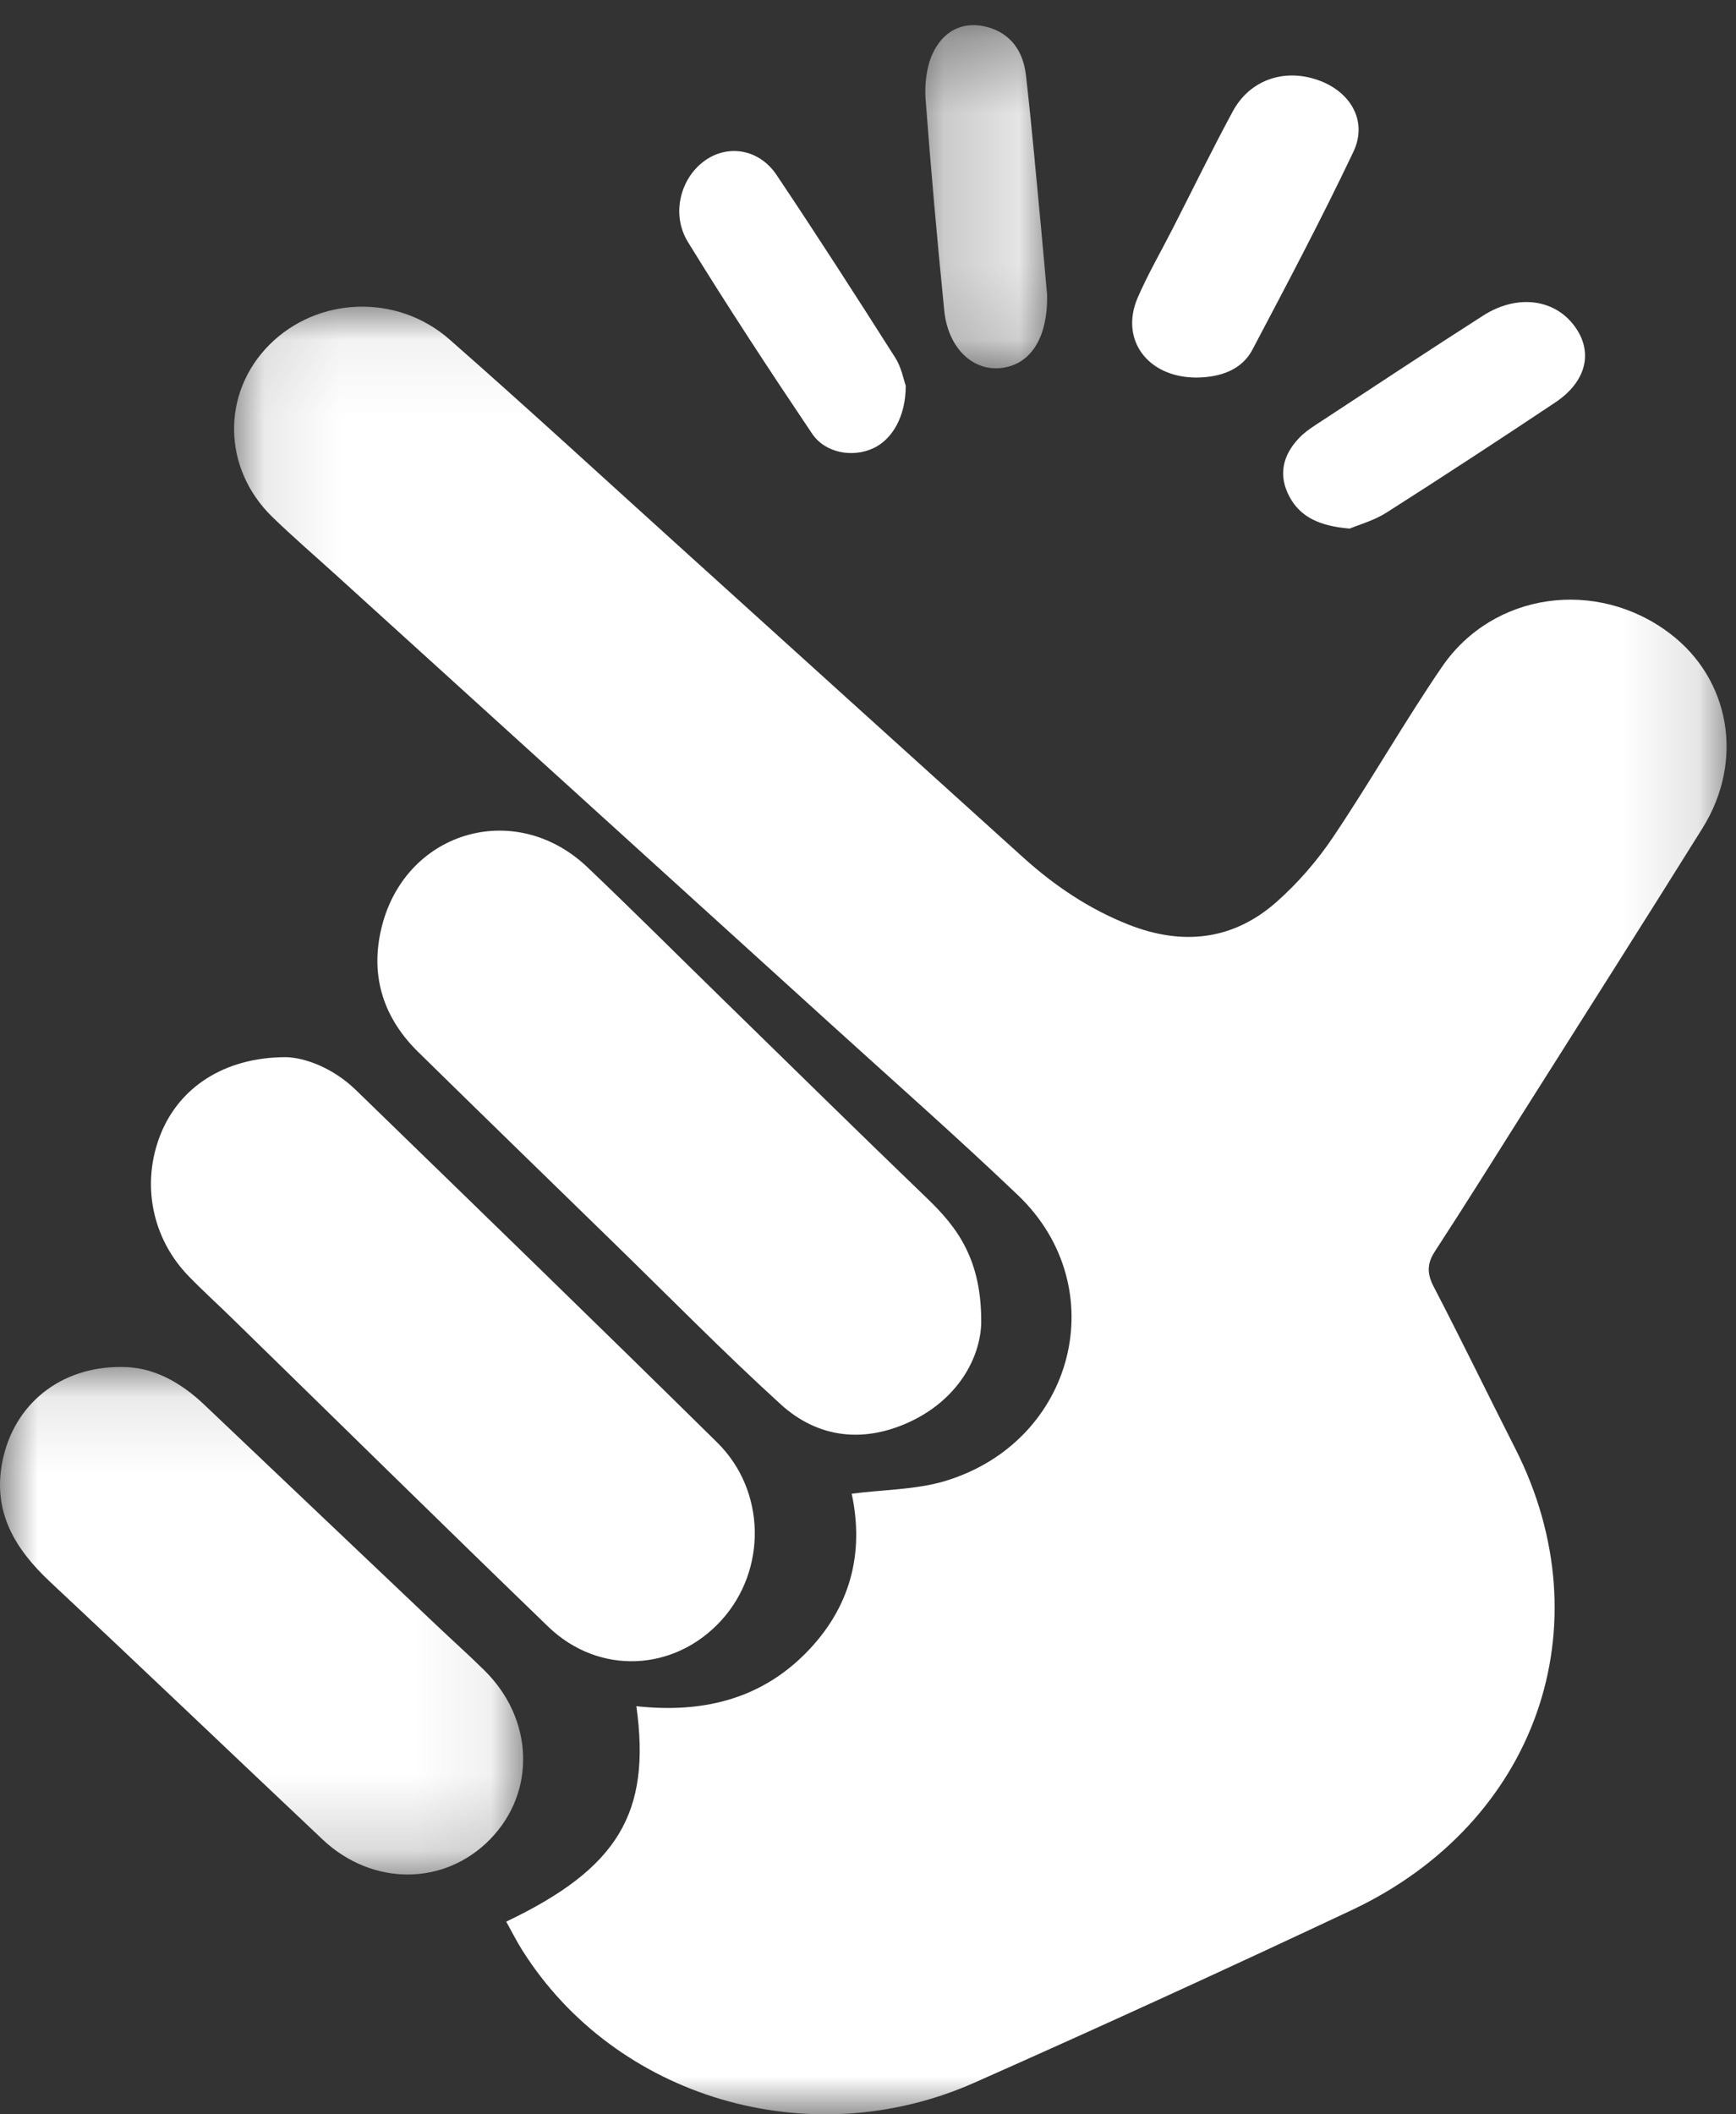 <?xml version="1.0" encoding="UTF-8"?>
<svg width="23px" height="28px" viewBox="0 0 23 28" version="1.1" xmlns="http://www.w3.org/2000/svg" xmlns:xlink="http://www.w3.org/1999/xlink">
    <rect x="0" y="0" width="23" height="28" fill="#333333" stroke="none"/>
    <!-- Generator: Sketch 50.2 (55047) - http://www.bohemiancoding.com/sketch -->
    <title>Page 1</title>
    <desc>Created with Sketch.</desc>
    <defs>
        <polygon id="path-1" points="0.101 0.061 19.875 0.061 19.875 24 0.101 24"></polygon>
        <polygon id="path-3" points="0 0.102 6.931 0.102 6.931 6.824 0 6.824"></polygon>
        <polygon id="path-5" points="0.259 0.333 1.873 0.333 1.873 4.878 0.259 4.878"></polygon>
    </defs>
    <g id="Page-1" stroke="none" stroke-width="1" fill="none" fill-rule="evenodd">
        <g>
            <g id="Group-3" transform="translate(3, 4)">
                <mask id="mask-2" fill="white">
                    <use xlink:href="#path-1"></use>
                </mask>
                <g id="Clip-2"></g>
                <path d="M3.707,21.448 C5.184,20.744 5.629,20.012 5.431,18.595 C6.287,18.689 7.055,18.513 7.664,17.904 C8.276,17.292 8.451,16.561 8.284,15.781 C8.71,15.726 9.137,15.729 9.525,15.612 C11.244,15.091 11.763,13.047 10.487,11.828 C9.683,11.061 8.846,10.324 8.022,9.576 C5.837,7.593 3.651,5.61 1.465,3.627 C1.178,3.366 0.883,3.113 0.606,2.844 C-0.055,2.2 -0.067,1.203 0.57,0.565 C1.204,-0.07 2.257,-0.118 2.955,0.495 C3.999,1.411 5.02,2.352 6.05,3.282 C7.553,4.641 9.055,6.001 10.559,7.358 C10.971,7.729 11.427,8.038 11.955,8.246 C12.675,8.529 13.342,8.448 13.912,7.945 C14.199,7.691 14.456,7.393 14.667,7.078 C15.163,6.34 15.602,5.566 16.104,4.832 C16.782,3.84 18.156,3.653 19.125,4.39 C19.924,4.996 20.112,6.077 19.557,6.966 C18.773,8.222 17.977,9.472 17.185,10.725 C16.796,11.341 16.41,11.96 16.012,12.57 C15.904,12.735 15.905,12.866 15.995,13.04 C16.364,13.749 16.712,14.468 17.074,15.18 C18.27,17.531 17.359,20.14 14.912,21.294 C13.252,22.075 11.583,22.839 9.905,23.583 C7.723,24.549 5.153,23.784 3.919,21.826 C3.842,21.704 3.777,21.574 3.707,21.448" id="Fill-1" fill="#FFFFFF" mask="url(#mask-2)"></path>
            </g>
            <path d="M3.786,14 C4.039,14.005 4.413,14.141 4.718,14.438 C6.316,15.99 7.916,17.54 9.503,19.104 C10.151,19.743 10.161,20.793 9.559,21.456 C8.938,22.14 7.935,22.19 7.263,21.542 C5.865,20.192 4.48,18.829 3.089,17.472 C2.895,17.282 2.693,17.099 2.503,16.904 C2.011,16.401 1.868,15.673 2.127,15.023 C2.372,14.407 2.964,14.001 3.786,14" id="Fill-4" fill="#FFFFFF"></path>
            <path d="M12.059,18.827 C11.454,19.11 10.845,19.054 10.342,18.596 C9.592,17.913 8.879,17.187 8.151,16.478 C7.281,15.631 6.41,14.784 5.543,13.934 C5.093,13.493 4.905,12.951 5.046,12.323 C5.337,11.017 6.813,10.565 7.781,11.483 C8.382,12.055 8.97,12.642 9.564,13.222 C10.469,14.105 11.37,14.992 12.281,15.868 C12.688,16.258 13.008,16.684 13,17.527 C12.984,17.996 12.683,18.534 12.059,18.827 Z" id="Fill-6" fill="#FFFFFF"></path>
            <g id="Group-10" transform="translate(0, 18)">
                <mask id="mask-4" fill="white">
                    <use xlink:href="#path-3"></use>
                </mask>
                <g id="Clip-9"></g>
                <path d="M1.604,0.103 C2.021,0.098 2.387,0.299 2.709,0.605 C3.733,1.579 4.759,2.551 5.784,3.524 C5.994,3.723 6.21,3.916 6.416,4.119 C7.074,4.766 7.105,5.733 6.492,6.359 C5.887,6.977 4.931,6.98 4.275,6.361 C3.07,5.224 1.873,4.08 0.663,2.948 C0.196,2.51 -0.101,2.02 0.032,1.353 C0.182,0.599 0.797,0.098 1.604,0.103" id="Fill-8" fill="#FFFFFF" mask="url(#mask-4)"></path>
            </g>
            <path d="M17.882,7 C17.477,6.967 17.226,6.843 17.084,6.578 C16.933,6.296 16.991,6.031 17.213,5.799 C17.299,5.709 17.412,5.639 17.52,5.569 C18.228,5.104 18.935,4.637 19.649,4.18 C20.082,3.902 20.563,3.952 20.836,4.287 C21.117,4.633 21.035,5.043 20.605,5.33 C19.864,5.824 19.119,6.311 18.367,6.79 C18.203,6.894 18.001,6.95 17.882,7" id="Fill-11" fill="#FFFFFF"></path>
            <path d="M12,5.109 C12,5.518 11.82,5.823 11.564,5.939 C11.295,6.061 10.933,6.002 10.758,5.741 C10.197,4.907 9.644,4.066 9.115,3.206 C8.891,2.842 9.011,2.374 9.322,2.139 C9.629,1.907 10.052,1.965 10.288,2.316 C10.824,3.115 11.345,3.926 11.863,4.74 C11.944,4.868 11.974,5.036 12,5.109" id="Fill-13" fill="#FFFFFF"></path>
            <path d="M15.847,5 C15.205,4.998 14.832,4.497 15.074,3.94 C15.209,3.629 15.382,3.331 15.537,3.027 C15.802,2.509 16.056,1.986 16.334,1.473 C16.549,1.077 16.972,0.917 17.401,1.041 C17.874,1.177 18.132,1.586 17.931,2.01 C17.512,2.892 17.052,3.761 16.594,4.629 C16.455,4.894 16.177,4.998 15.847,5" id="Fill-15" fill="#FFFFFF"></path>
            <g id="Group-19" transform="translate(12, 0)">
                <mask id="mask-6" fill="white">
                    <use xlink:href="#path-5"></use>
                </mask>
                <g id="Clip-18"></g>
                <path d="M1.873,3.907 C1.883,4.482 1.649,4.831 1.262,4.874 C0.883,4.916 0.559,4.604 0.51,4.111 C0.417,3.18 0.333,2.248 0.263,1.314 C0.249,1.117 0.275,0.888 0.353,0.717 C0.489,0.416 0.742,0.287 1.034,0.347 C1.338,0.41 1.549,0.624 1.592,0.991 C1.67,1.669 1.729,2.35 1.794,3.03 C1.824,3.341 1.85,3.652 1.873,3.907" id="Fill-17" fill="#FFFFFF" mask="url(#mask-6)"></path>
            </g>
        </g>
    </g>
</svg>